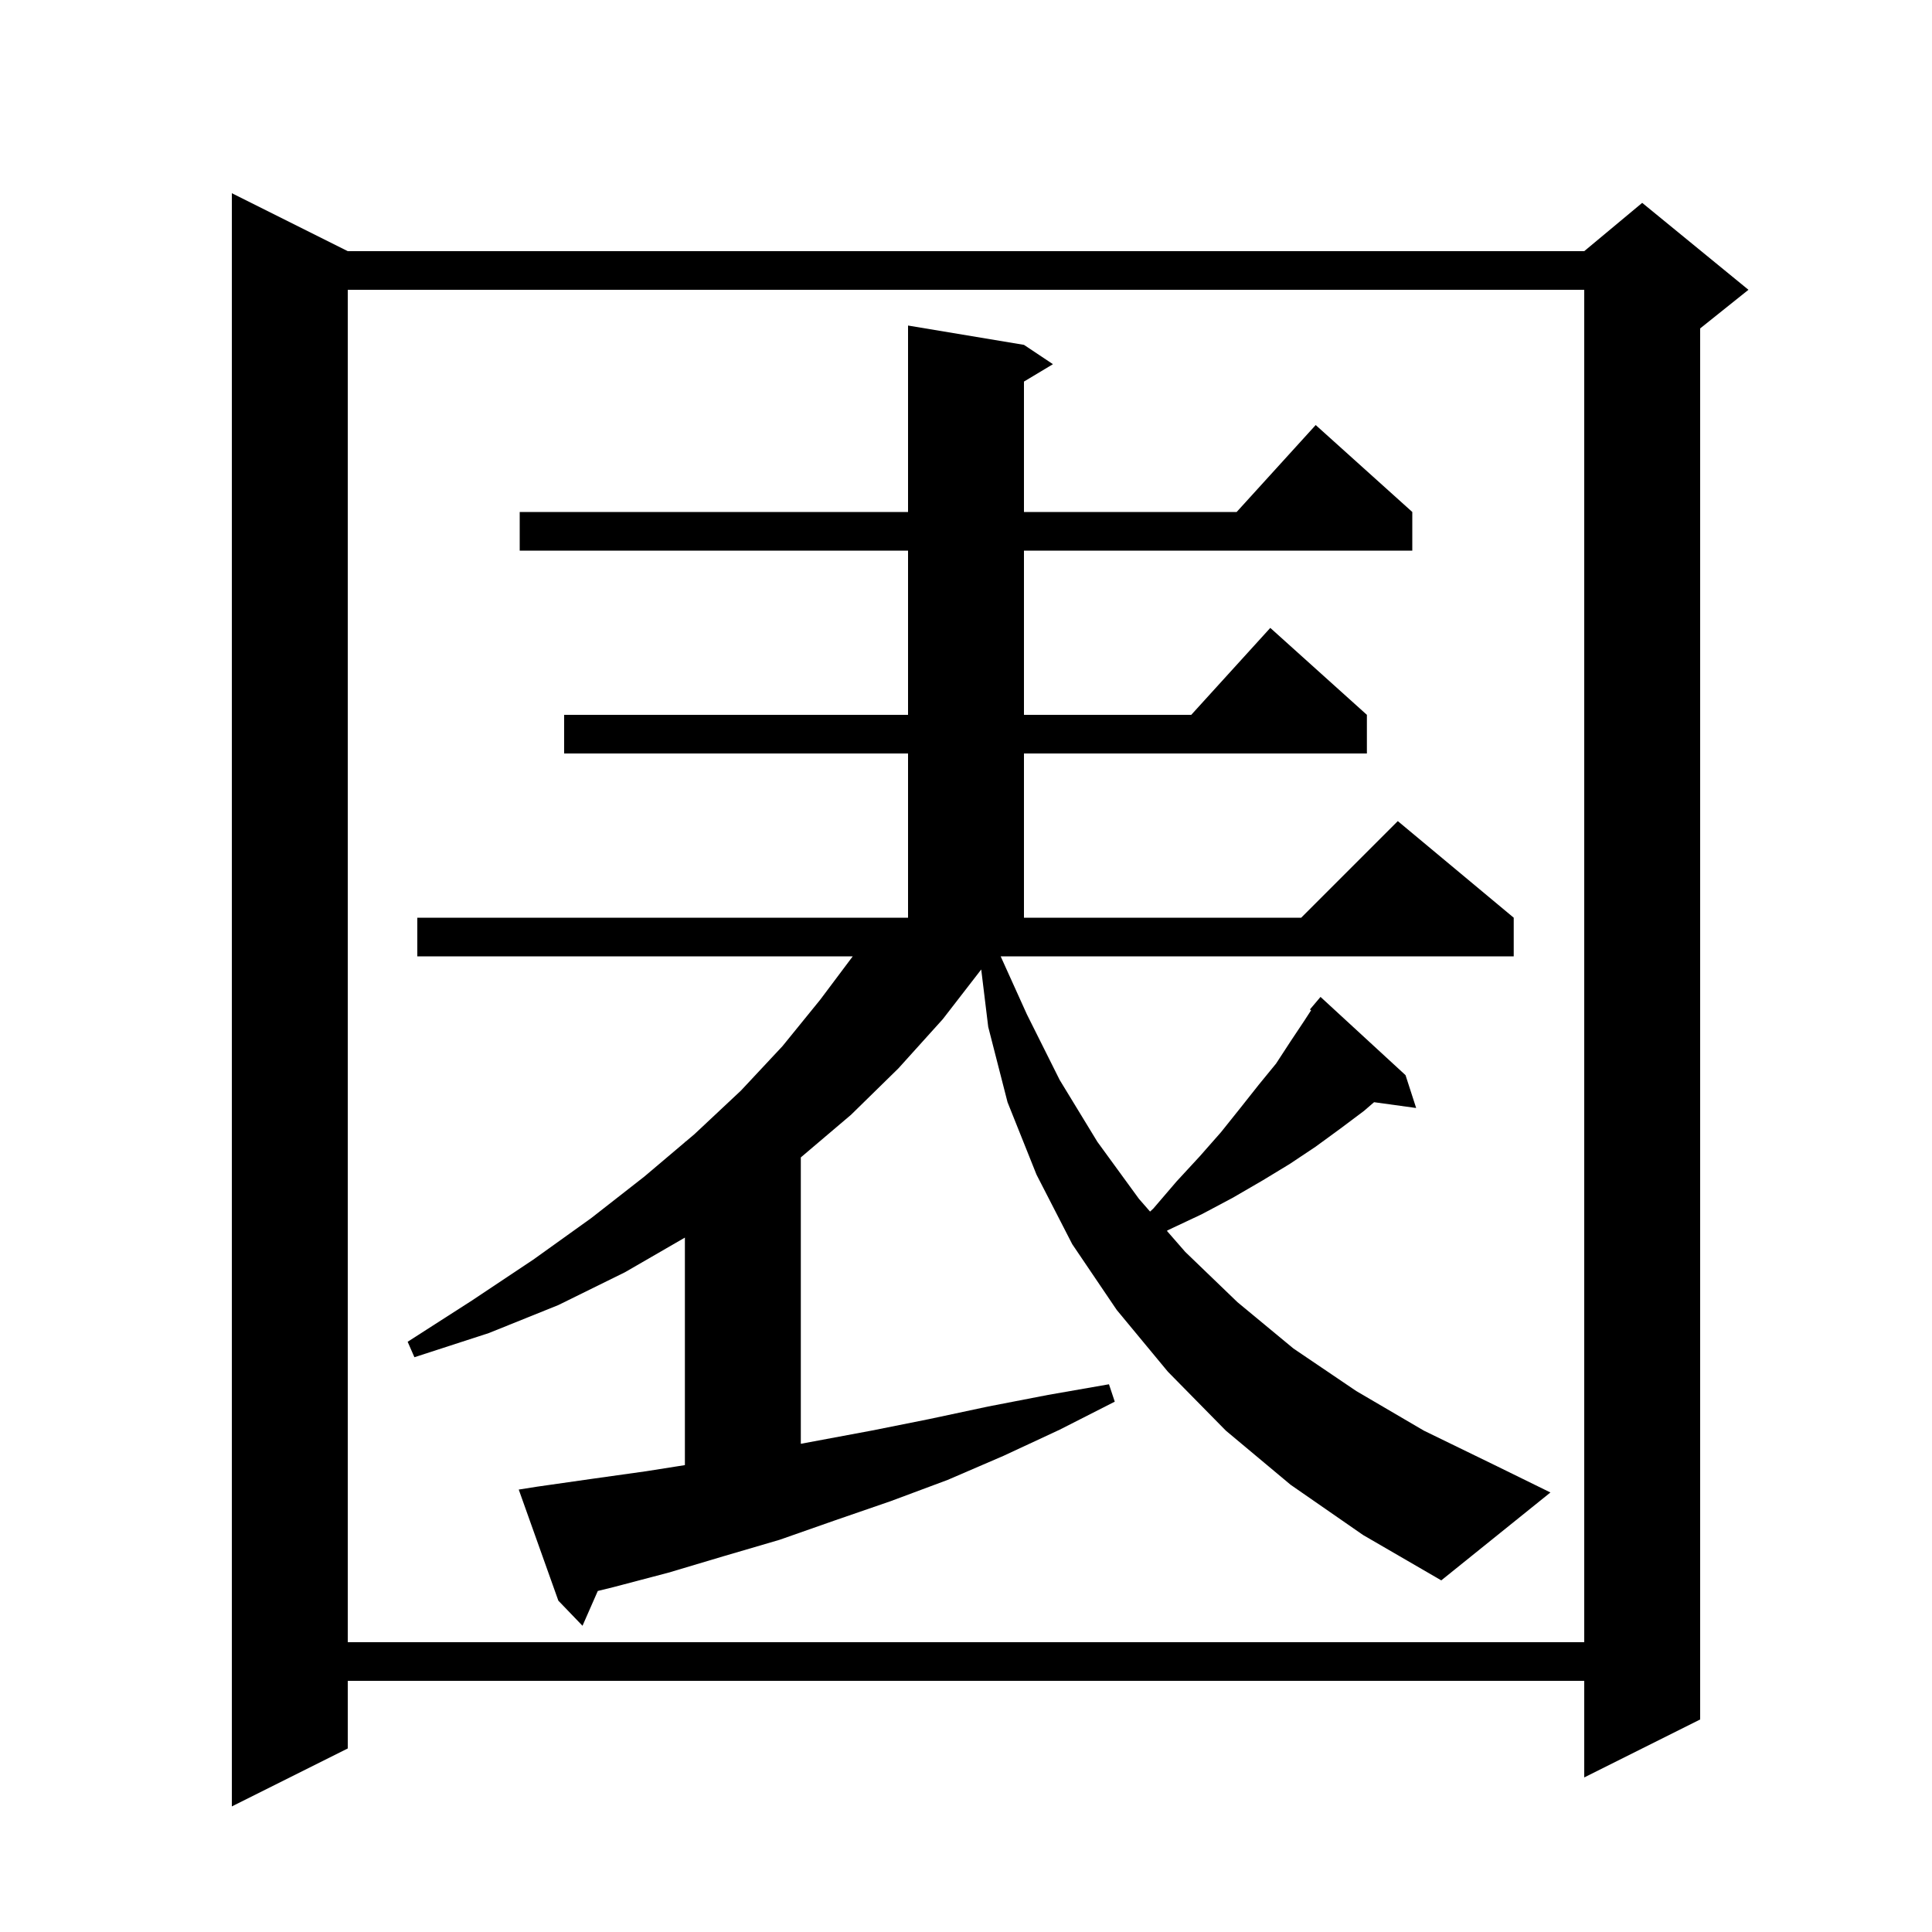 <svg xmlns="http://www.w3.org/2000/svg" xmlns:xlink="http://www.w3.org/1999/xlink" version="1.1" baseProfile="full" viewBox="0 0 200 200" width="200" height="200">
<g fill="black">
<path d="M 36.0 26.0 L 164.0 26.0 L 170.0 21.0 L 181.0 30.0 L 176.0 34.0 L 176.0 178.0 L 164.0 184.0 L 164.0 174.0 L 36.0 174.0 L 36.0 181.0 L 24.0 187.0 L 24.0 20.0 Z M 36.0 30.0 L 36.0 170.0 L 164.0 170.0 L 164.0 30.0 Z M 106.3 105.0 L 109.7 111.8 L 113.6 118.2 L 117.9 124.1 L 119.054 125.422 L 119.4 125.1 L 121.8 122.3 L 124.2 119.7 L 126.4 117.2 L 128.4 114.7 L 130.3 112.3 L 132.1 110.1 L 133.6 107.8 L 135.0 105.7 L 135.724 104.585 L 135.6 104.5 L 136.7 103.2 L 145.5 111.3 L 146.6 114.7 L 142.243 114.099 L 141.2 115.0 L 138.8 116.8 L 136.2 118.7 L 133.5 120.5 L 130.7 122.2 L 127.6 124.0 L 124.4 125.7 L 121.0 127.3 L 120.793 127.415 L 122.7 129.6 L 128.1 134.8 L 133.9 139.6 L 140.4 144.0 L 147.4 148.1 L 155.0 151.8 L 160.5 154.5 L 149.2 163.6 L 141.1 158.9 L 133.6 153.7 L 126.9 148.1 L 120.9 142.0 L 115.6 135.6 L 111.0 128.8 L 107.3 121.6 L 104.3 114.1 L 102.3 106.3 L 101.576 100.361 L 97.6 105.5 L 93.0 110.6 L 88.1 115.4 L 82.9 119.815 L 82.9 149.461 L 90.2 148.1 L 96.2 146.9 L 102.3 145.6 L 108.5 144.4 L 114.8 143.3 L 115.4 145.1 L 109.7 148.0 L 103.9 150.7 L 98.1 153.2 L 92.2 155.4 L 86.4 157.4 L 80.7 159.4 L 74.9 161.1 L 69.2 162.8 L 63.5 164.3 L 61.883 164.697 L 60.3 168.3 L 57.8 165.7 L 53.7 154.2 L 55.6 153.9 L 61.2 153.1 L 66.9 152.3 L 70.9 151.668 L 70.9 128.116 L 64.7 131.7 L 57.8 135.1 L 50.6 138.0 L 42.9 140.5 L 42.2 138.9 L 48.9 134.6 L 55.2 130.4 L 61.2 126.1 L 66.7 121.8 L 70.9 118.246 L 70.9 118.2 L 70.955 118.2 L 71.9 117.4 L 76.7 112.9 L 81.0 108.3 L 84.9 103.5 L 88.275 99.0 L 43.2 99.0 L 43.2 95.0 L 94.0 95.0 L 94.0 78.0 L 58.4 78.0 L 58.4 74.0 L 94.0 74.0 L 94.0 57.0 L 53.8 57.0 L 53.8 53.0 L 94.0 53.0 L 94.0 33.7 L 106.0 35.7 L 109.0 37.7 L 106.0 39.5 L 106.0 53.0 L 128.018 53.0 L 136.2 44.0 L 146.2 53.0 L 146.2 57.0 L 106.0 57.0 L 106.0 74.0 L 123.318 74.0 L 131.5 65.0 L 141.5 74.0 L 141.5 78.0 L 106.0 78.0 L 106.0 95.0 L 134.7 95.0 L 144.7 85.0 L 156.7 95.0 L 156.7 99.0 L 103.588 99.0 Z " />
</g>
</svg>
